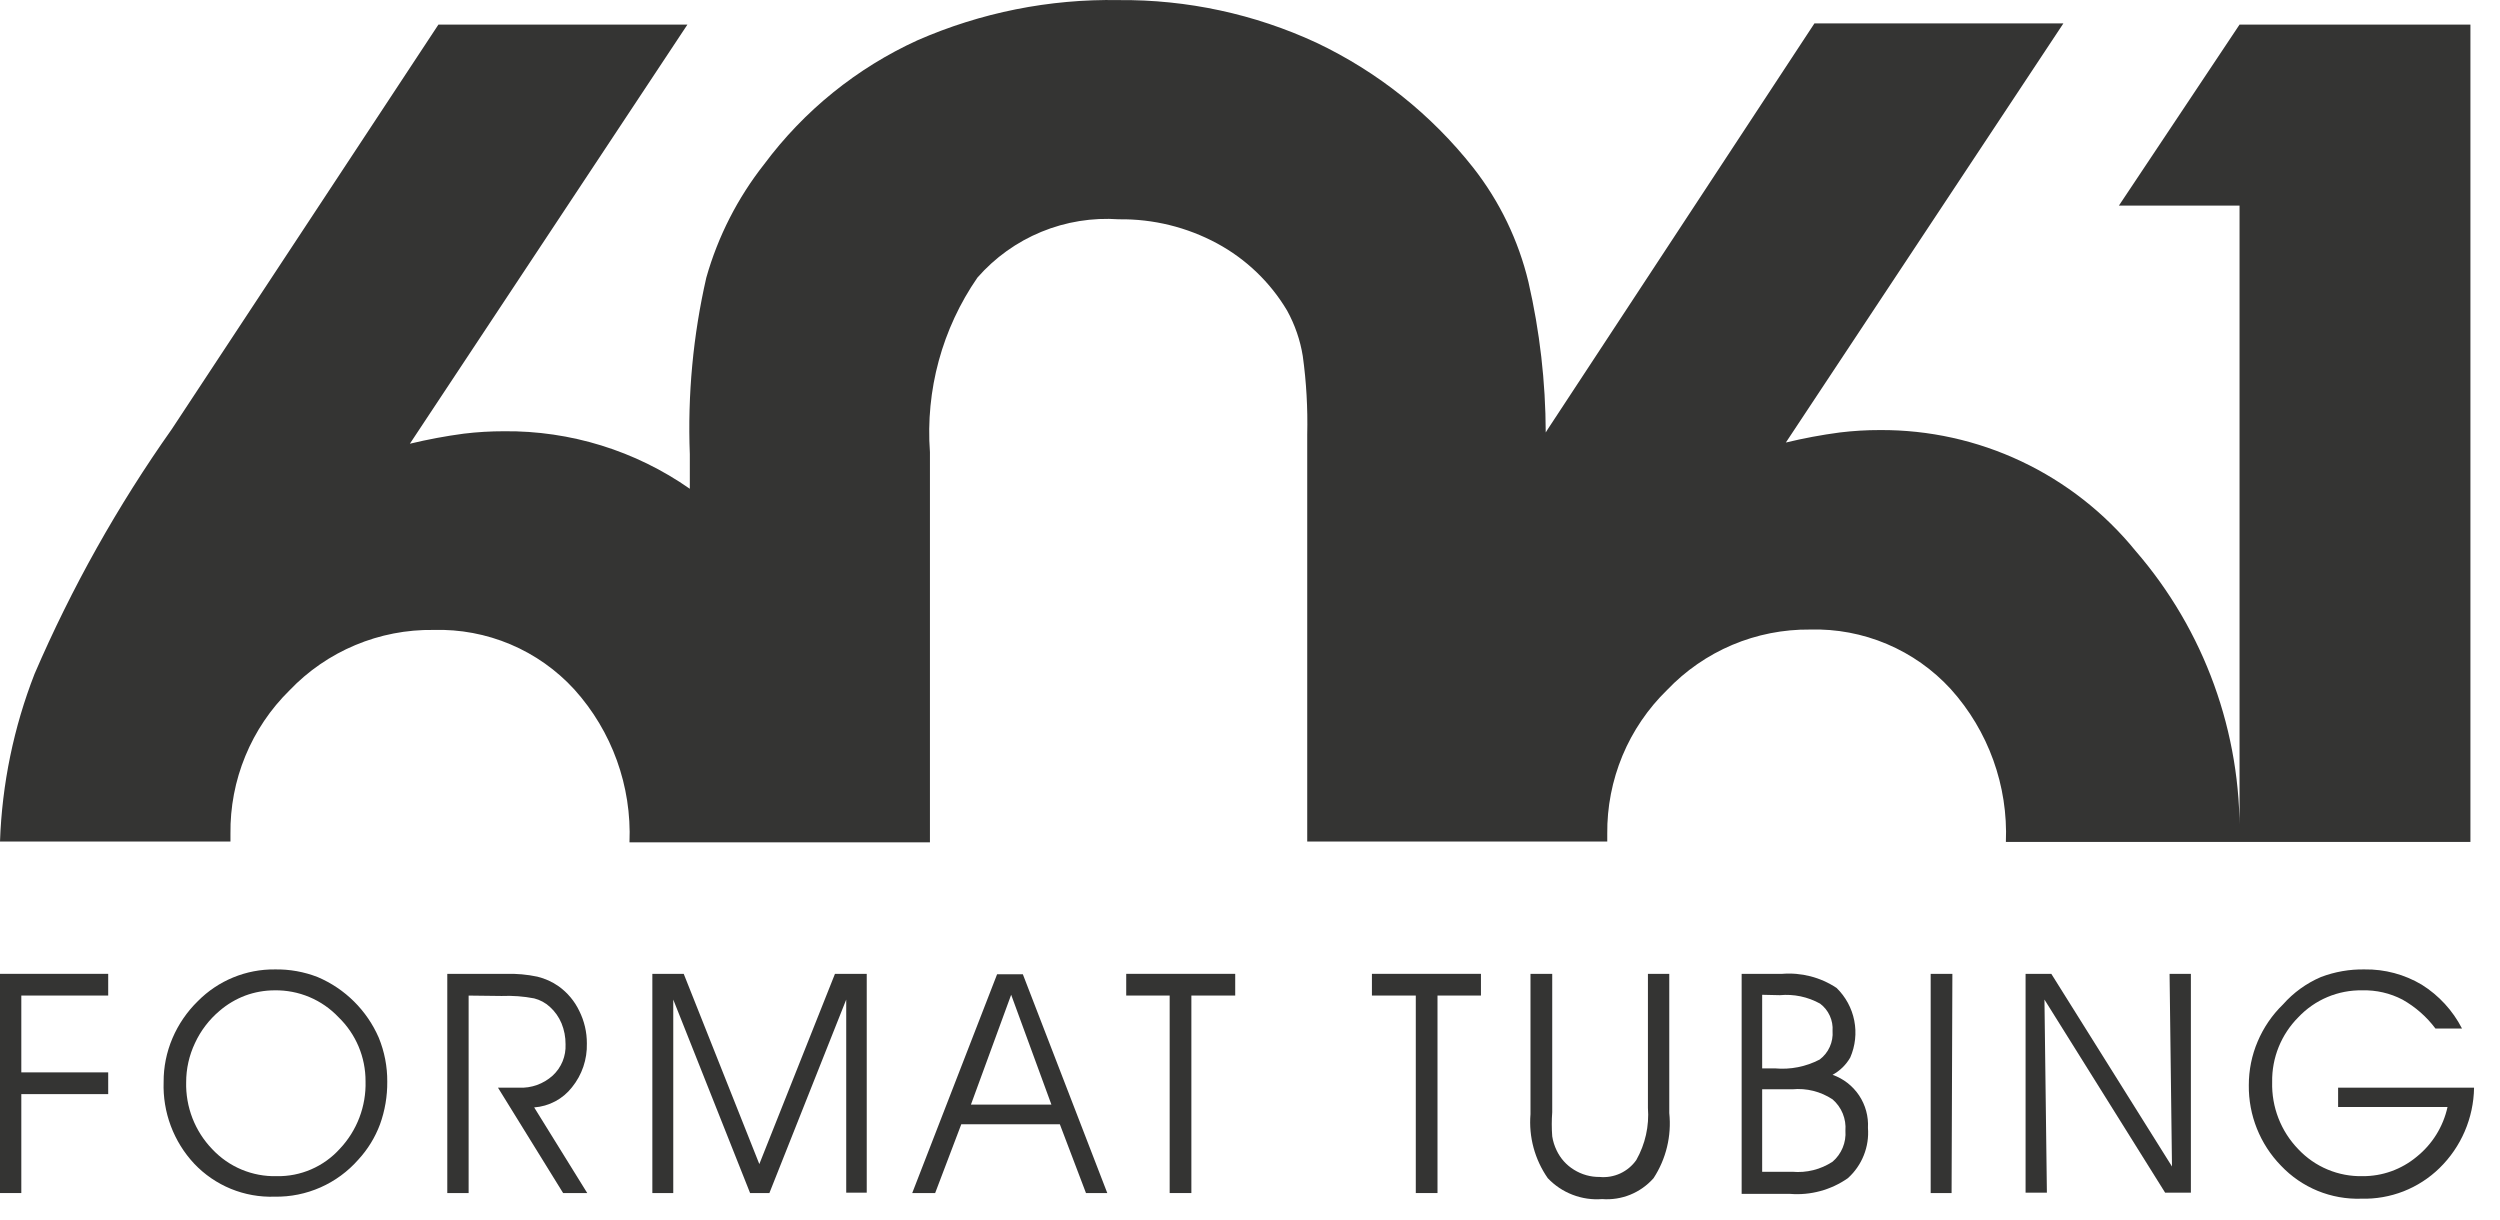 <svg width="82" height="40" viewBox="0 0 82 40" fill="none" xmlns="http://www.w3.org/2000/svg">
<path d="M0 39.132V31.942H3.549V32.654H0.699V35.174H3.549V35.887H0.699V39.132H0Z" fill="#343433"/>
<path d="M5.367 35.491C5.364 34.997 5.463 34.508 5.657 34.053C5.851 33.598 6.134 33.185 6.488 32.839C6.819 32.504 7.213 32.239 7.649 32.06C8.084 31.881 8.551 31.791 9.021 31.797C9.499 31.789 9.975 31.874 10.42 32.048C11.319 32.43 12.037 33.144 12.425 34.04C12.611 34.496 12.706 34.985 12.702 35.478C12.707 35.954 12.626 36.428 12.465 36.876C12.305 37.306 12.063 37.7 11.752 38.037C11.41 38.426 10.988 38.736 10.514 38.946C10.04 39.156 9.526 39.26 9.008 39.251C8.517 39.268 8.028 39.18 7.573 38.994C7.118 38.807 6.708 38.526 6.37 38.169C6.035 37.811 5.774 37.389 5.602 36.93C5.43 36.47 5.35 35.981 5.367 35.491ZM6.106 35.491C6.096 35.897 6.166 36.301 6.313 36.679C6.46 37.057 6.681 37.402 6.963 37.694C7.233 37.982 7.56 38.21 7.924 38.362C8.288 38.514 8.68 38.588 9.074 38.578C9.464 38.586 9.85 38.51 10.207 38.355C10.565 38.2 10.885 37.97 11.146 37.681C11.71 37.083 12.013 36.286 11.99 35.465C11.991 35.074 11.914 34.686 11.762 34.326C11.61 33.965 11.387 33.639 11.106 33.367C10.837 33.082 10.511 32.856 10.15 32.704C9.789 32.552 9.4 32.477 9.008 32.483C8.68 32.483 8.354 32.541 8.045 32.655C7.737 32.771 7.451 32.941 7.201 33.156C6.859 33.445 6.584 33.805 6.396 34.211C6.204 34.615 6.105 35.057 6.106 35.504V35.491Z" fill="#343433"/>
<path d="M15.371 32.655V39.133H14.671V31.943H16.598C16.943 31.932 17.288 31.963 17.627 32.035C17.877 32.096 18.115 32.203 18.326 32.352C18.614 32.559 18.846 32.836 18.999 33.156C19.165 33.488 19.251 33.854 19.249 34.225C19.263 34.747 19.09 35.257 18.761 35.663C18.612 35.854 18.425 36.011 18.211 36.124C17.997 36.238 17.762 36.306 17.521 36.323L19.262 39.133H18.471L16.334 35.676H17.02C17.427 35.696 17.825 35.553 18.128 35.28C18.269 35.15 18.38 34.99 18.453 34.813C18.526 34.635 18.559 34.443 18.55 34.251C18.552 34.016 18.507 33.783 18.418 33.565C18.332 33.359 18.201 33.174 18.036 33.025C17.89 32.891 17.713 32.796 17.521 32.747C17.169 32.679 16.811 32.653 16.452 32.668L15.371 32.655Z" fill="#343433"/>
<path d="M21.397 39.132V31.942H22.426L24.906 38.182L27.387 31.942H28.429V39.119H27.756V32.786L25.236 39.132H24.603L22.083 32.786V39.132H21.397Z" fill="#343433"/>
<path d="M30.673 39.132H29.921L32.705 31.955H33.549L36.319 39.132H35.62L34.763 36.876H31.53L30.673 39.132ZM34.486 36.23L33.166 32.628L31.847 36.23H34.486Z" fill="#343433"/>
<path d="M39.077 39.132H38.365V32.654H36.94V31.942H40.515V32.654H39.077V39.132Z" fill="#343433"/>
<path d="M47.15 39.132H46.438V32.654H44.999V31.942H48.575V32.654H47.15V39.132Z" fill="#343433"/>
<path d="M50.2 31.942H50.913V36.48C50.893 36.744 50.893 37.008 50.913 37.272C50.938 37.432 50.987 37.588 51.058 37.734C51.181 37.995 51.378 38.215 51.625 38.367C51.878 38.525 52.171 38.608 52.469 38.604C52.7 38.626 52.933 38.586 53.144 38.489C53.355 38.391 53.536 38.24 53.67 38.05C53.965 37.529 54.098 36.932 54.052 36.335V31.942H54.752V36.507C54.831 37.257 54.649 38.012 54.237 38.644C54.028 38.881 53.767 39.066 53.474 39.186C53.18 39.305 52.864 39.354 52.548 39.33C52.219 39.356 51.889 39.307 51.58 39.188C51.272 39.07 50.994 38.884 50.767 38.644C50.34 38.032 50.139 37.29 50.2 36.546V31.942Z" fill="#343433"/>
<path d="M57.126 31.943H58.445C59.078 31.89 59.71 32.053 60.239 32.404C60.537 32.694 60.74 33.068 60.82 33.476C60.9 33.883 60.854 34.306 60.688 34.687C60.551 34.926 60.35 35.122 60.108 35.254C60.464 35.379 60.769 35.617 60.979 35.931C61.188 36.245 61.29 36.619 61.269 36.995C61.293 37.303 61.246 37.611 61.131 37.897C61.017 38.183 60.838 38.439 60.609 38.645C60.055 39.032 59.383 39.214 58.709 39.159H57.126V31.943ZM57.799 32.629V35.043H58.221C58.727 35.089 59.235 34.988 59.685 34.753C59.829 34.645 59.943 34.502 60.016 34.338C60.09 34.175 60.122 33.995 60.108 33.816C60.12 33.644 60.089 33.472 60.017 33.315C59.946 33.158 59.836 33.022 59.699 32.919C59.297 32.696 58.837 32.599 58.379 32.642L57.799 32.629ZM57.799 35.729V38.434H58.788C59.253 38.476 59.718 38.36 60.108 38.104C60.253 37.98 60.367 37.823 60.44 37.646C60.514 37.47 60.544 37.278 60.53 37.088C60.545 36.895 60.515 36.702 60.442 36.523C60.369 36.344 60.254 36.185 60.108 36.059C59.718 35.801 59.253 35.685 58.788 35.729H57.799Z" fill="#343433"/>
<path d="M64.012 39.132H63.326V31.942H64.038L64.012 39.132Z" fill="#343433"/>
<path d="M71.241 38.261L71.162 31.942H71.861V39.119H71.016L67.058 32.786L67.138 39.119H66.439V31.942H67.283L71.241 38.261Z" fill="#343433"/>
<path d="M76.69 35.676H81.149C81.135 36.671 80.727 37.62 80.015 38.314C79.677 38.644 79.276 38.902 78.837 39.075C78.397 39.247 77.927 39.329 77.456 39.317C76.964 39.334 76.475 39.246 76.02 39.06C75.565 38.873 75.155 38.592 74.817 38.235C74.13 37.53 73.75 36.581 73.761 35.597C73.76 35.103 73.858 34.613 74.052 34.159C74.245 33.703 74.527 33.29 74.883 32.945C75.225 32.558 75.649 32.252 76.123 32.048C76.582 31.873 77.07 31.788 77.561 31.797C78.22 31.787 78.869 31.961 79.434 32.298C79.996 32.65 80.452 33.147 80.754 33.736H79.883C79.592 33.348 79.224 33.025 78.801 32.787C78.394 32.575 77.94 32.471 77.482 32.483C77.09 32.476 76.701 32.551 76.34 32.703C75.978 32.855 75.653 33.082 75.384 33.367C75.106 33.646 74.888 33.977 74.74 34.342C74.593 34.707 74.52 35.098 74.527 35.491C74.516 35.897 74.586 36.301 74.733 36.679C74.88 37.058 75.102 37.403 75.384 37.694C75.654 37.981 75.982 38.209 76.346 38.361C76.709 38.513 77.101 38.587 77.495 38.578C78.14 38.582 78.766 38.357 79.263 37.945C79.779 37.532 80.137 36.955 80.279 36.309H76.69V35.676Z" fill="#343433"/>
<path d="M7.559 27.602C7.559 27.523 7.559 27.443 7.559 27.351C7.548 26.476 7.713 25.607 8.047 24.798C8.38 23.988 8.874 23.255 9.499 22.641C10.107 22.004 10.841 21.499 11.654 21.159C12.466 20.818 13.341 20.649 14.222 20.662C15.087 20.637 15.947 20.798 16.744 21.135C17.541 21.472 18.255 21.977 18.839 22.615C20.074 23.986 20.723 25.785 20.647 27.628H30.502V14.831C30.353 12.801 30.902 10.781 32.059 9.106C32.633 8.45 33.35 7.936 34.156 7.604C34.962 7.272 35.833 7.132 36.702 7.193C37.825 7.178 38.933 7.451 39.921 7.984C40.872 8.498 41.665 9.259 42.217 10.187C42.472 10.651 42.647 11.155 42.731 11.678C42.849 12.53 42.897 13.391 42.877 14.251V27.602H52.718C52.718 27.523 52.718 27.443 52.718 27.351C52.709 26.472 52.879 25.6 53.216 24.788C53.554 23.976 54.054 23.241 54.684 22.628C55.288 21.995 56.015 21.493 56.82 21.152C57.626 20.812 58.493 20.641 59.368 20.649C60.232 20.624 61.092 20.786 61.889 21.123C62.686 21.46 63.401 21.964 63.985 22.602C65.219 23.972 65.868 25.772 65.793 27.615H81.03V0.807H73.457L69.5 6.744H73.457V27.483C73.52 24.029 72.303 20.674 70.041 18.063C69.029 16.82 67.751 15.818 66.301 15.133C64.852 14.448 63.267 14.097 61.663 14.106C61.222 14.105 60.782 14.132 60.344 14.185C59.749 14.264 59.159 14.374 58.576 14.515L67.679 0.768H59.513L50.766 14.079L50.7 14.185C50.695 12.524 50.505 10.869 50.133 9.251C49.806 7.887 49.19 6.609 48.325 5.504C46.949 3.758 45.188 2.354 43.18 1.401C41.147 0.459 38.93 -0.018 36.689 0.003C34.421 -0.038 32.171 0.412 30.093 1.322C28.102 2.231 26.373 3.629 25.066 5.385C24.196 6.489 23.55 7.753 23.167 9.106C22.733 11.004 22.551 12.951 22.626 14.897V16.032C20.84 14.783 18.709 14.123 16.531 14.145C16.09 14.145 15.649 14.171 15.211 14.224C14.617 14.303 14.027 14.414 13.444 14.554L22.547 0.807H14.38L5.633 14.079C3.859 16.589 2.351 19.278 1.135 22.1C0.449 23.857 0.066 25.717 0 27.602H7.559Z" fill="#343433"/>
</svg>

